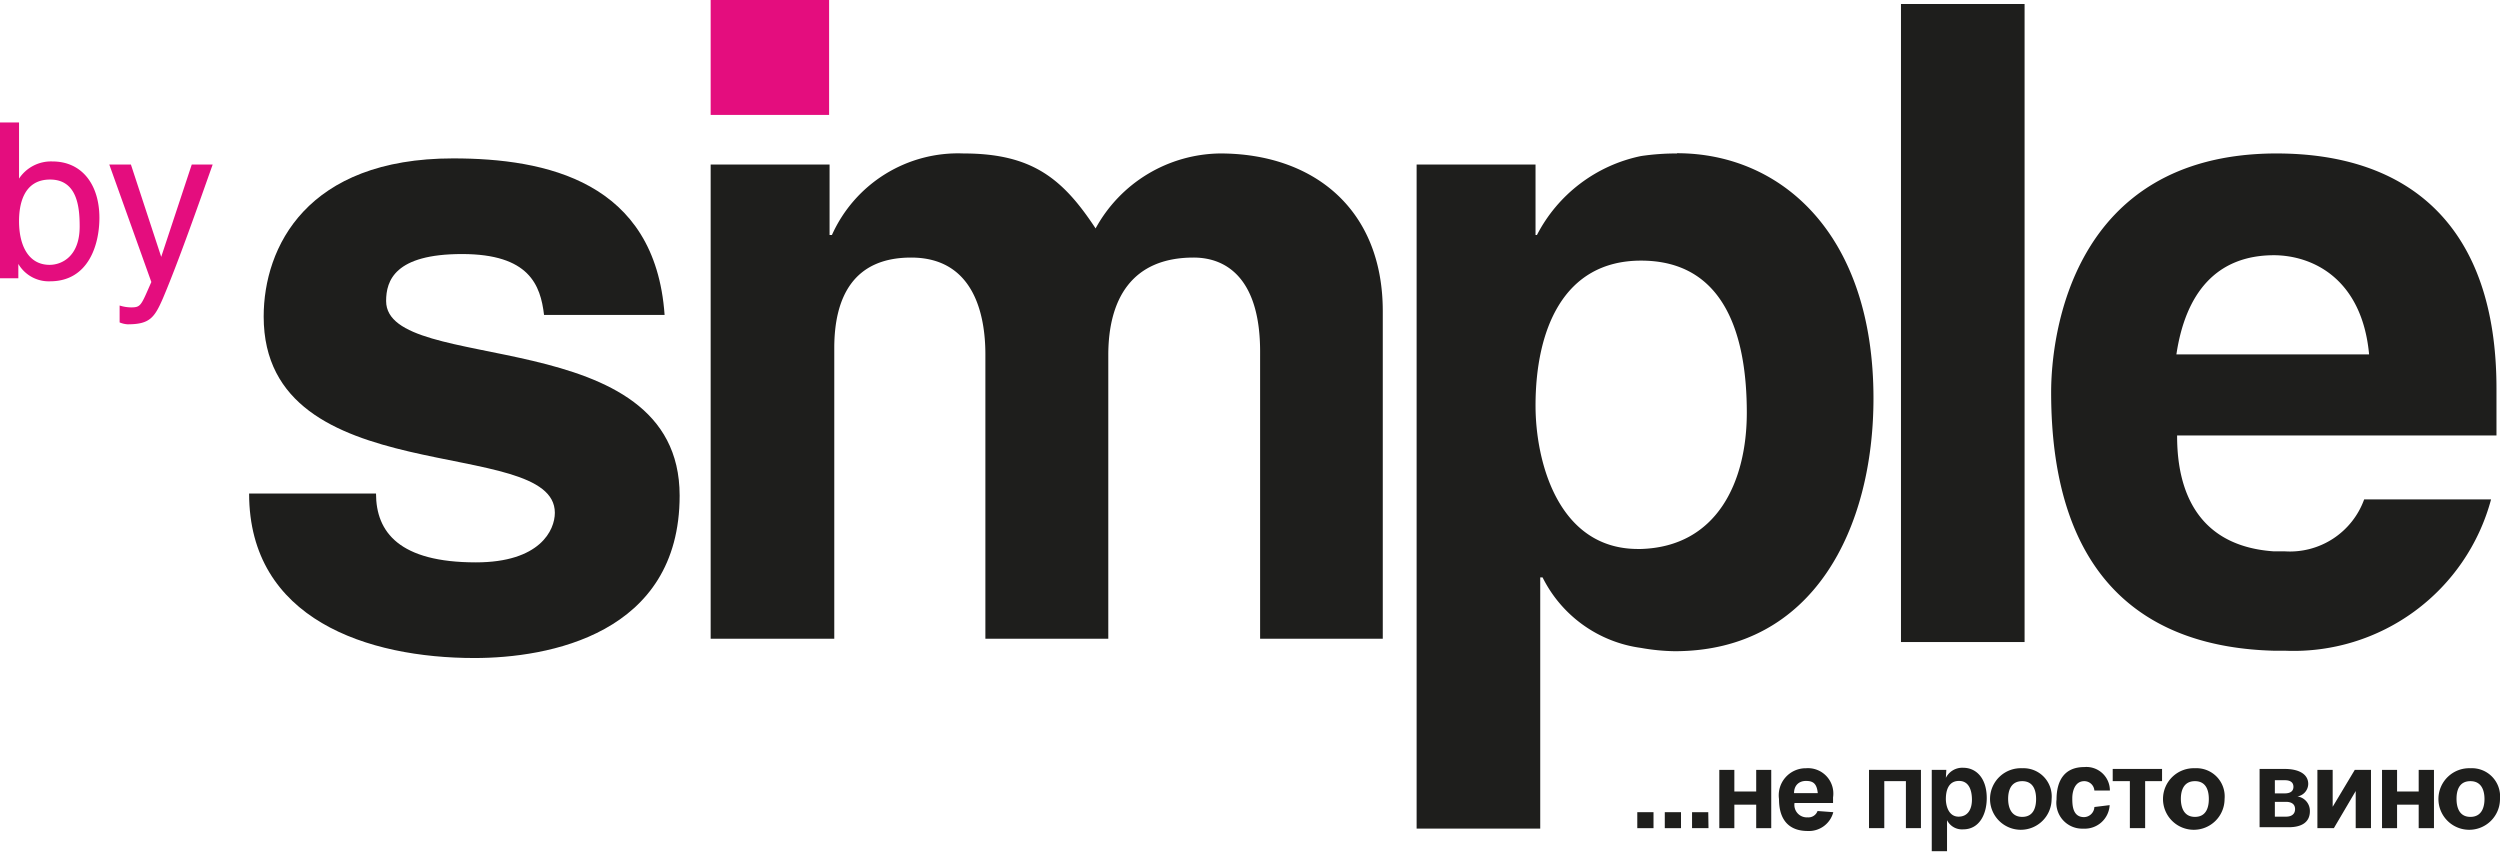 <svg xmlns="http://www.w3.org/2000/svg" viewBox="0 0 106.38 36.24">
  <defs>
    <style>
      .cls-1 {
        fill: #e40d7e;
      }

      .cls-2 {
        fill: #1e1e1c;
      }
    </style>
  </defs>
  <g id="Слой_2" data-name="Слой 2">
    <g id="Layer_1" data-name="Layer 1">
      <g>
        <g>
          <path class="cls-1" d="M.81,7.6a1.63,1.63,0,0,1,1.42-.73c1.27,0,2,1,2,2.4,0,1.15-.47,2.7-2.1,2.7a1.5,1.5,0,0,1-1.35-.74h0v.61H0V5.21H.81Zm0,1.81c0,1.05.41,1.86,1.3,1.86.51,0,1.28-.35,1.28-1.63,0-.8-.09-2-1.26-2S.81,8.78.81,9.41Z"/>
          <path class="cls-1" d="M5.57,7l1.29,3.93h0L8.16,7h.89c-.56,1.58-1.46,4.15-2.12,5.7-.36.83-.57,1.1-1.5,1.1a1.05,1.05,0,0,1-.34-.08V13a1.64,1.64,0,0,0,.49.08C6,13.08,6,13,6.44,12L4.65,7Z"/>
        </g>
        <g>
          <path class="cls-2" d="M106.23,18.53v-2c0-6.93-3.73-10-9.36-10h-.1c-8.62.07-9.49,7.75-9.49,10.16,0,8,4.1,10.86,9.49,11,.17,0,.3,0,.47,0A8.7,8.7,0,0,0,106,21.25h-5.4a3.36,3.36,0,0,1-3.39,2.21h-.47c-3.8-.27-4.1-3.45-4.1-4.93h13.56m-9.46-7.67h0c1.67,0,3.77,1,4.07,4.22h-8.2C93,12.47,94.31,10.86,96.77,10.86Z"/>
          <rect class="cls-2" x="80.89" y="0.17" width="5.26" height="27.15"/>
          <path class="cls-2" d="M71.36,6.53a10.28,10.28,0,0,0-1.53.11A6.45,6.45,0,0,0,65.4,10h-.06V7H60.28V35.26h5.26V24.57l.1,0a5.5,5.5,0,0,0,4.19,3,8.77,8.77,0,0,0,1.43.14c5.93,0,8.46-5.26,8.46-10.76,0-7-3.93-10.43-8.36-10.43M69.83,23.36H69.7c-3.4,0-4.36-3.72-4.36-6.1,0-3.19,1.16-6.17,4.49-6.17,3.6,0,4.5,3.25,4.5,6.47C74.33,20.51,73.06,23.26,69.83,23.36Z"/>
          <path class="cls-2" d="M30.24,7V27.18H35.5V14.81c0-2.14.8-3.85,3.27-3.85,2.66,0,3.16,2.41,3.16,4.12v12.1h5.23V15.11c0-2.38,1-4.15,3.63-4.15,1.49,0,2.83,1,2.83,4V27.18h5.22V13.24c0-4.39-3-6.71-6.92-6.71a6.12,6.12,0,0,0-5.3,3.19C45.23,7.61,43.93,6.53,41,6.53A5.88,5.88,0,0,0,35.4,10h-.1V7Z"/>
          <rect class="cls-1" x="30.24" width="5.04" height="4.89"/>
          <path class="cls-2" d="M28.28,13.4c-.4-5.69-5.06-6.66-9-6.66-6.23,0-8.06,3.78-8.06,6.73,0,7.54,12.39,5,12.39,8.35,0,.74-.63,2.11-3.36,2.11C17,23.93,16,22.65,16,21h-5.4c0,5.36,5.06,7,9.59,7,3.13,0,8.73-1,8.73-6.91,0-7.44-12.49-5.09-12.49-8.28,0-.87.37-2,3.23-2S23,12.13,23.15,13.4Z"/>
          <path class="cls-2" d="M70.36,34.56h-.69v.68h.69Z"/>
          <path class="cls-2" d="M71.53,35.24h-.69v-.68h.69Z"/>
          <path class="cls-2" d="M72.7,35.24H72v-.68h.69Z"/>
          <path class="cls-2" d="M73.8,33.68h.93v-.92h.64v2.48h-.64v-1H73.8v1h-.64V32.76h.64Z"/>
          <path class="cls-2" d="M77.34,34.51a.41.41,0,0,1-.42.27.53.53,0,0,1-.56-.61H78v-.24a1.08,1.08,0,0,0-1.15-1.24A1.15,1.15,0,0,0,75.7,34c0,1,.53,1.36,1.22,1.36a1.07,1.07,0,0,0,1.09-.8Zm-1-.76c0-.32.2-.52.51-.52s.46.12.5.52Z"/>
          <path class="cls-2" d="M81.74,32.76v2.48H81.1v-2h-.92v2h-.65V32.76Z"/>
          <path class="cls-2" d="M82.8,34c0,.29.12.75.54.75s.57-.35.57-.72-.11-.8-.55-.8S82.8,33.62,82.8,34Zm0-.9h0a.78.78,0,0,1,.74-.43c.54,0,1,.43,1,1.29,0,.68-.31,1.33-1,1.33a.71.71,0,0,1-.69-.39h0v1.32h-.65V32.76h.62Z"/>
          <path class="cls-2" d="M86.05,33.24c.5,0,.59.44.59.76s-.09.76-.59.76-.6-.45-.6-.77S85.55,33.24,86.05,33.24Zm0-.55A1.31,1.31,0,1,0,87.3,34,1.2,1.2,0,0,0,86.05,32.69Z"/>
          <path class="cls-2" d="M89.12,34.34a.45.45,0,0,1-.44.43c-.5,0-.5-.54-.5-.81s.1-.72.51-.72a.43.43,0,0,1,.43.4h.66a1,1,0,0,0-1.09-1c-.84,0-1.18.57-1.18,1.38a1.1,1.1,0,0,0,1.14,1.24,1.06,1.06,0,0,0,1.12-1Z"/>
          <path class="cls-2" d="M91.28,35.24v-2H92v-.52H89.9v.52h.73v2Z"/>
          <path class="cls-2" d="M93.4,33.24c.5,0,.59.44.59.76s-.09.76-.59.76-.6-.45-.6-.77S92.9,33.24,93.4,33.24Zm0-.55A1.31,1.31,0,1,0,94.66,34,1.2,1.2,0,0,0,93.4,32.69Z"/>
          <path class="cls-2" d="M96.8,33.2h.43c.21,0,.36.08.36.28s-.15.28-.37.28H96.8Zm-.65,2h1.24c.56,0,.9-.22.9-.68a.62.62,0,0,0-.53-.63.55.55,0,0,0,.46-.53c0-.42-.4-.64-1-.64H96.15Zm.65-1.08h.47c.24,0,.39.1.39.31s-.15.32-.38.32H96.8Z"/>
          <path class="cls-2" d="M99.26,34.33l.94-1.57h.69v2.48h-.65V33.66l-.93,1.58h-.7V32.76h.65Z"/>
          <path class="cls-2" d="M102,33.68h.92v-.92h.65v2.48h-.65v-1H102v1h-.64V32.76H102Z"/>
          <path class="cls-2" d="M105.12,33.24c.5,0,.6.44.6.76s-.1.76-.6.76-.59-.45-.59-.77S104.62,33.24,105.12,33.24Zm0-.55a1.31,1.31,0,1,0,1.26,1.3A1.2,1.2,0,0,0,105.12,32.69Z"/>
        </g>
      </g>
    </g>
  </g>
</svg>
